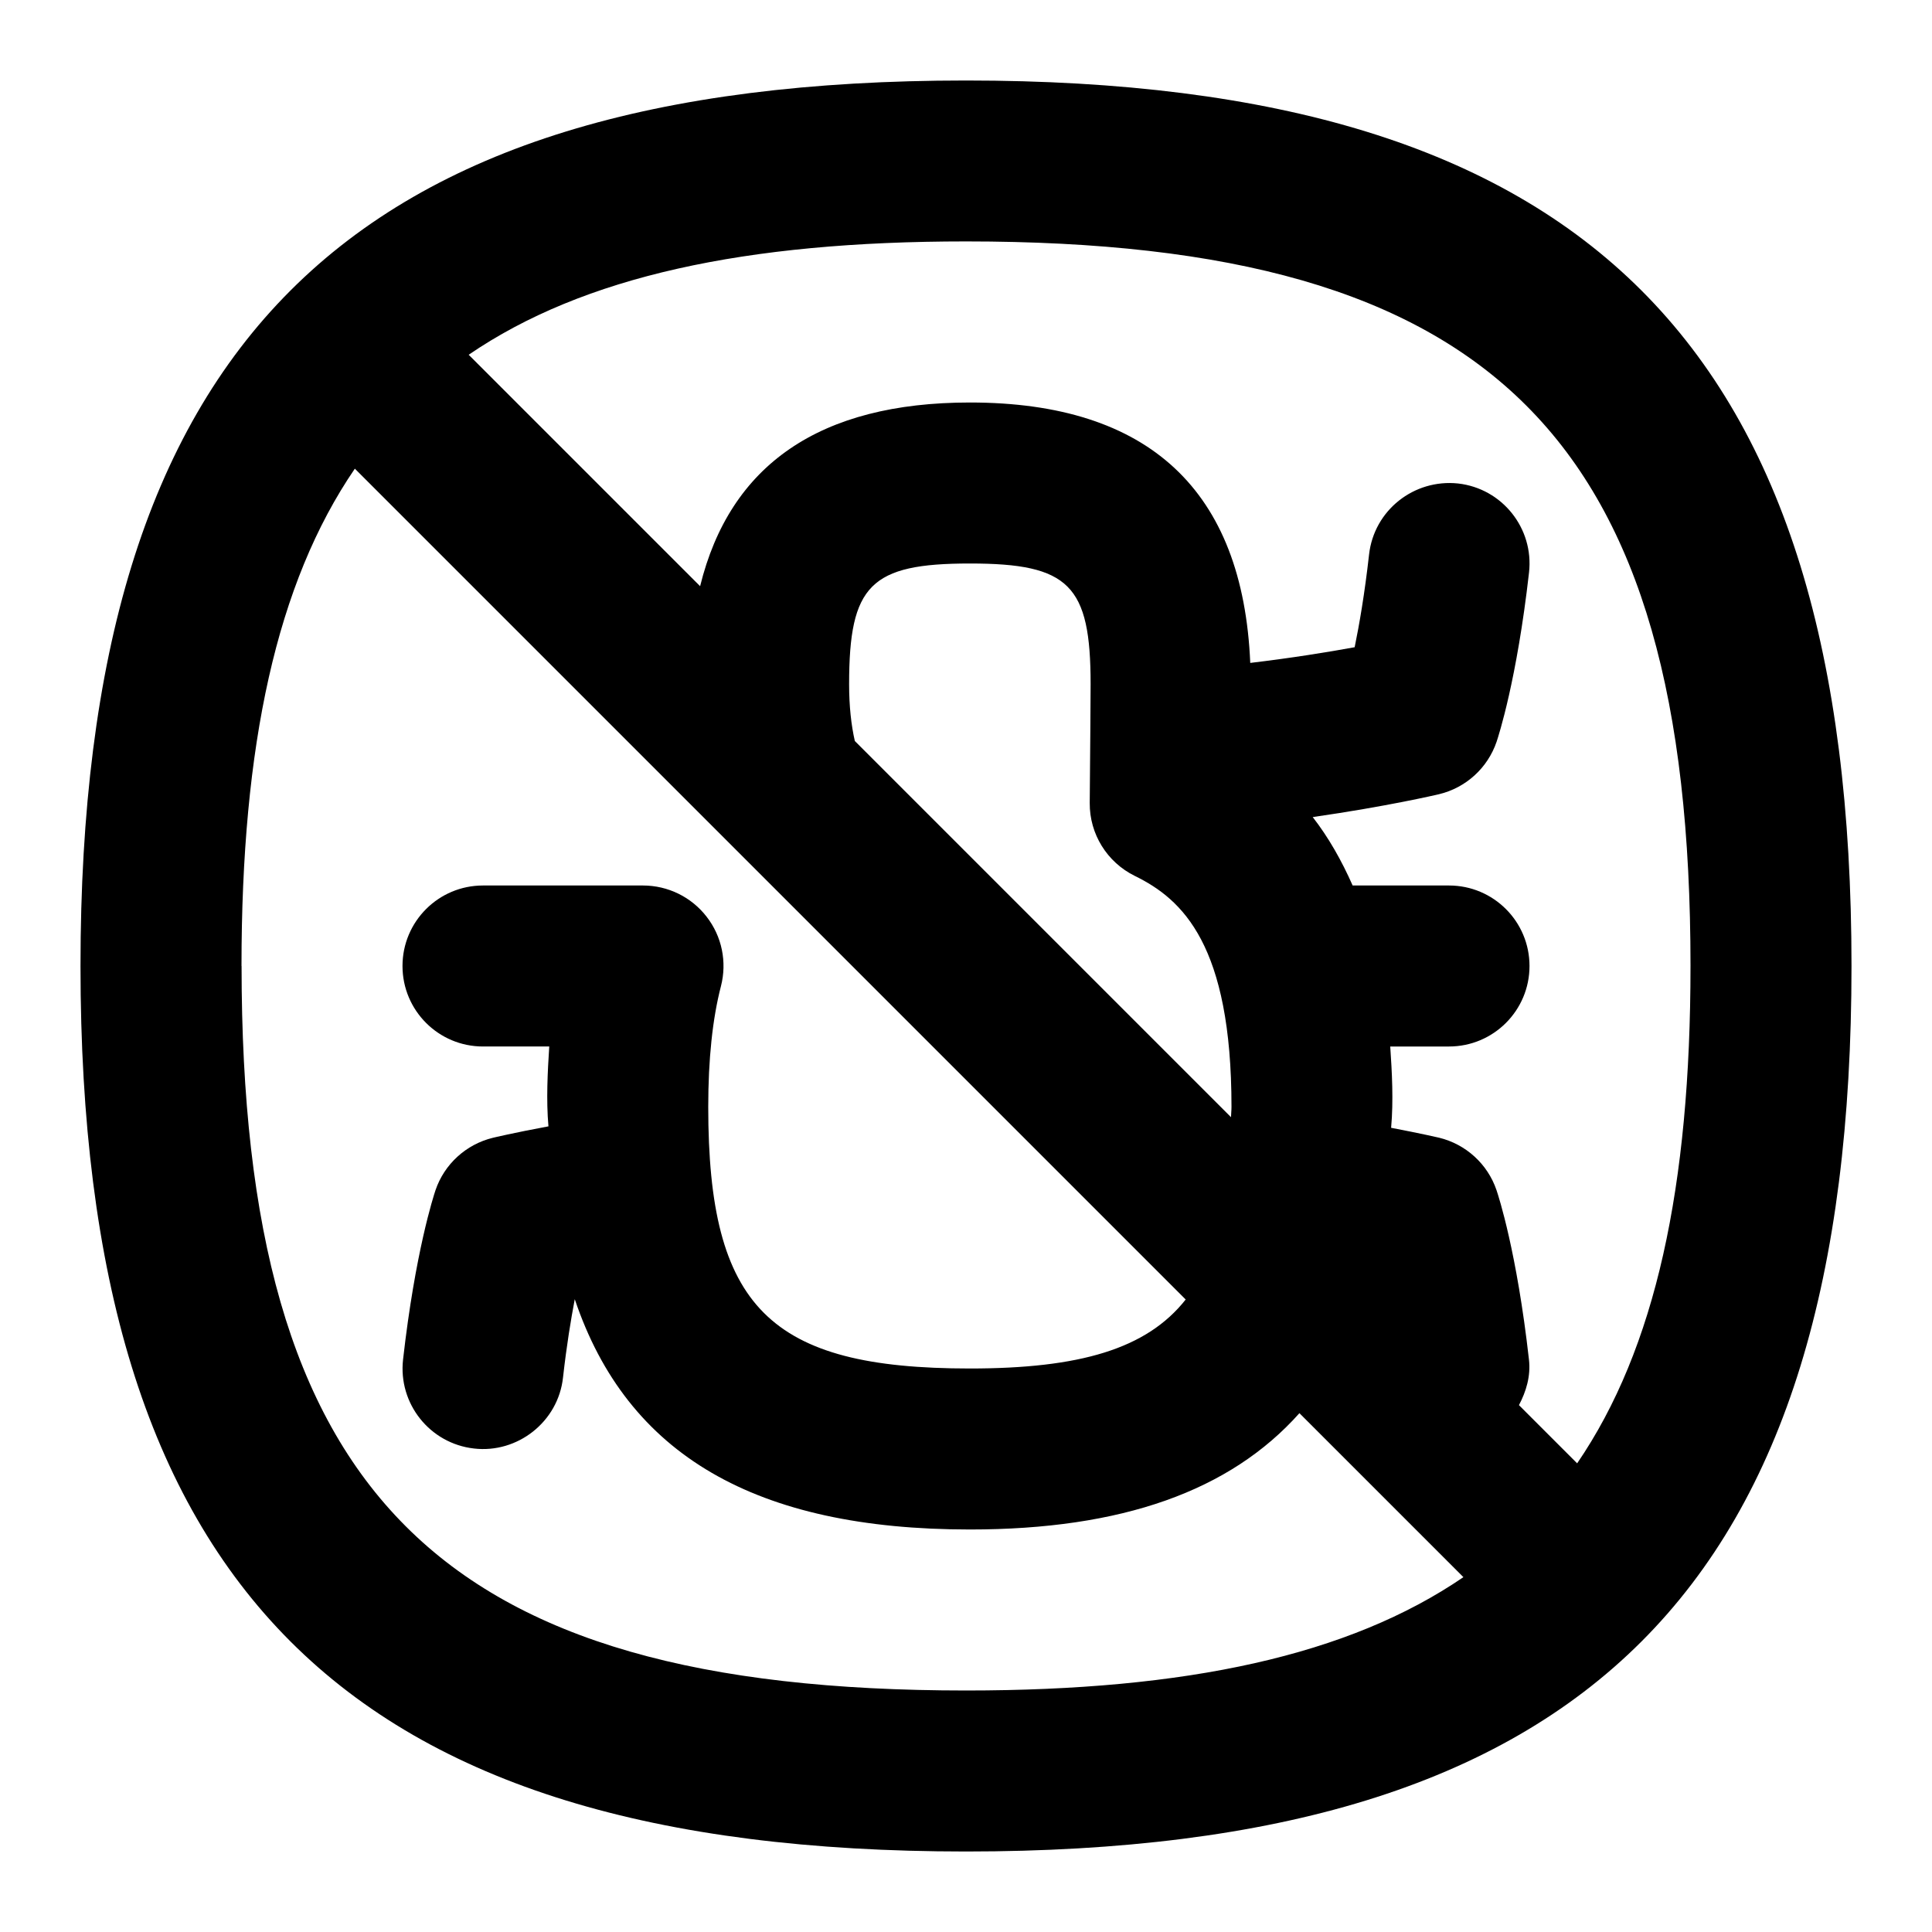 <svg id="Layer_1" viewBox="0 0 24 24" xmlns="http://www.w3.org/2000/svg" data-name="Layer 1"><path d="m12 1c-7.71 0-11 3.29-11 11s3.29 11 11 11 11-3.29 11-11-3.29-11-11-11zm9 11c0 2.741-.434 4.753-1.408 6.178l-.723-.723c.09-.171.148-.361.124-.568-.15-1.331-.377-2.027-.403-2.103-.11-.324-.38-.57-.713-.651 0 0-.228-.053-.596-.123.03-.333.011-.691-.011-1.01h.73c.552 0 1-.447 1-1s-.448-1-1-1h-1.197c-.138-.312-.3-.598-.496-.85.919-.132 1.535-.276 1.569-.284.334-.08.604-.326.715-.651.025-.075.252-.771.403-2.103.062-.549-.333-1.044-.881-1.106-.549-.058-1.044.333-1.106.882-.055.49-.122.875-.179 1.152-.328.06-.777.133-1.297.195-.091-2.139-1.254-3.235-3.482-3.235-1.868 0-2.982.775-3.352 2.282l-2.875-2.875c1.425-.974 3.438-1.408 6.178-1.408 6.561 0 9 2.439 9 9zm-10.381-2.795c-.045-.198-.071-.432-.071-.705 0-1.233.266-1.5 1.5-1.5s1.5.267 1.5 1.5c0 .119-.006.951-.011 1.475-.003.385.215.736.56.906.594.29 1.201.858 1.201 2.869 0 .047-.005.083-.006.128l-4.674-4.674zm-7.619 2.795c0-2.741.434-4.753 1.408-6.178l10.321 10.321c-.485.615-1.317.857-2.681.857-2.491 0-3.25-.76-3.25-3.25 0-.59.053-1.095.158-1.5.077-.3.012-.618-.178-.862-.189-.245-.481-.388-.791-.388h-1.987c-.552 0-1 .447-1 1s.448 1 1 1h.823c-.02.31-.039.664-.01.992-.432.08-.69.142-.69.142-.333.081-.603.327-.713.651-.025.075-.252.771-.403 2.103-.062.549.333 1.044.881 1.106.539.063 1.046-.33 1.106-.882.045-.401.097-.714.146-.973.651 1.937 2.25 2.861 4.908 2.861 1.89 0 3.233-.479 4.094-1.445l2.037 2.037c-1.425.974-3.438 1.408-6.178 1.408-6.561 0-9-2.439-9-9z"/></svg>